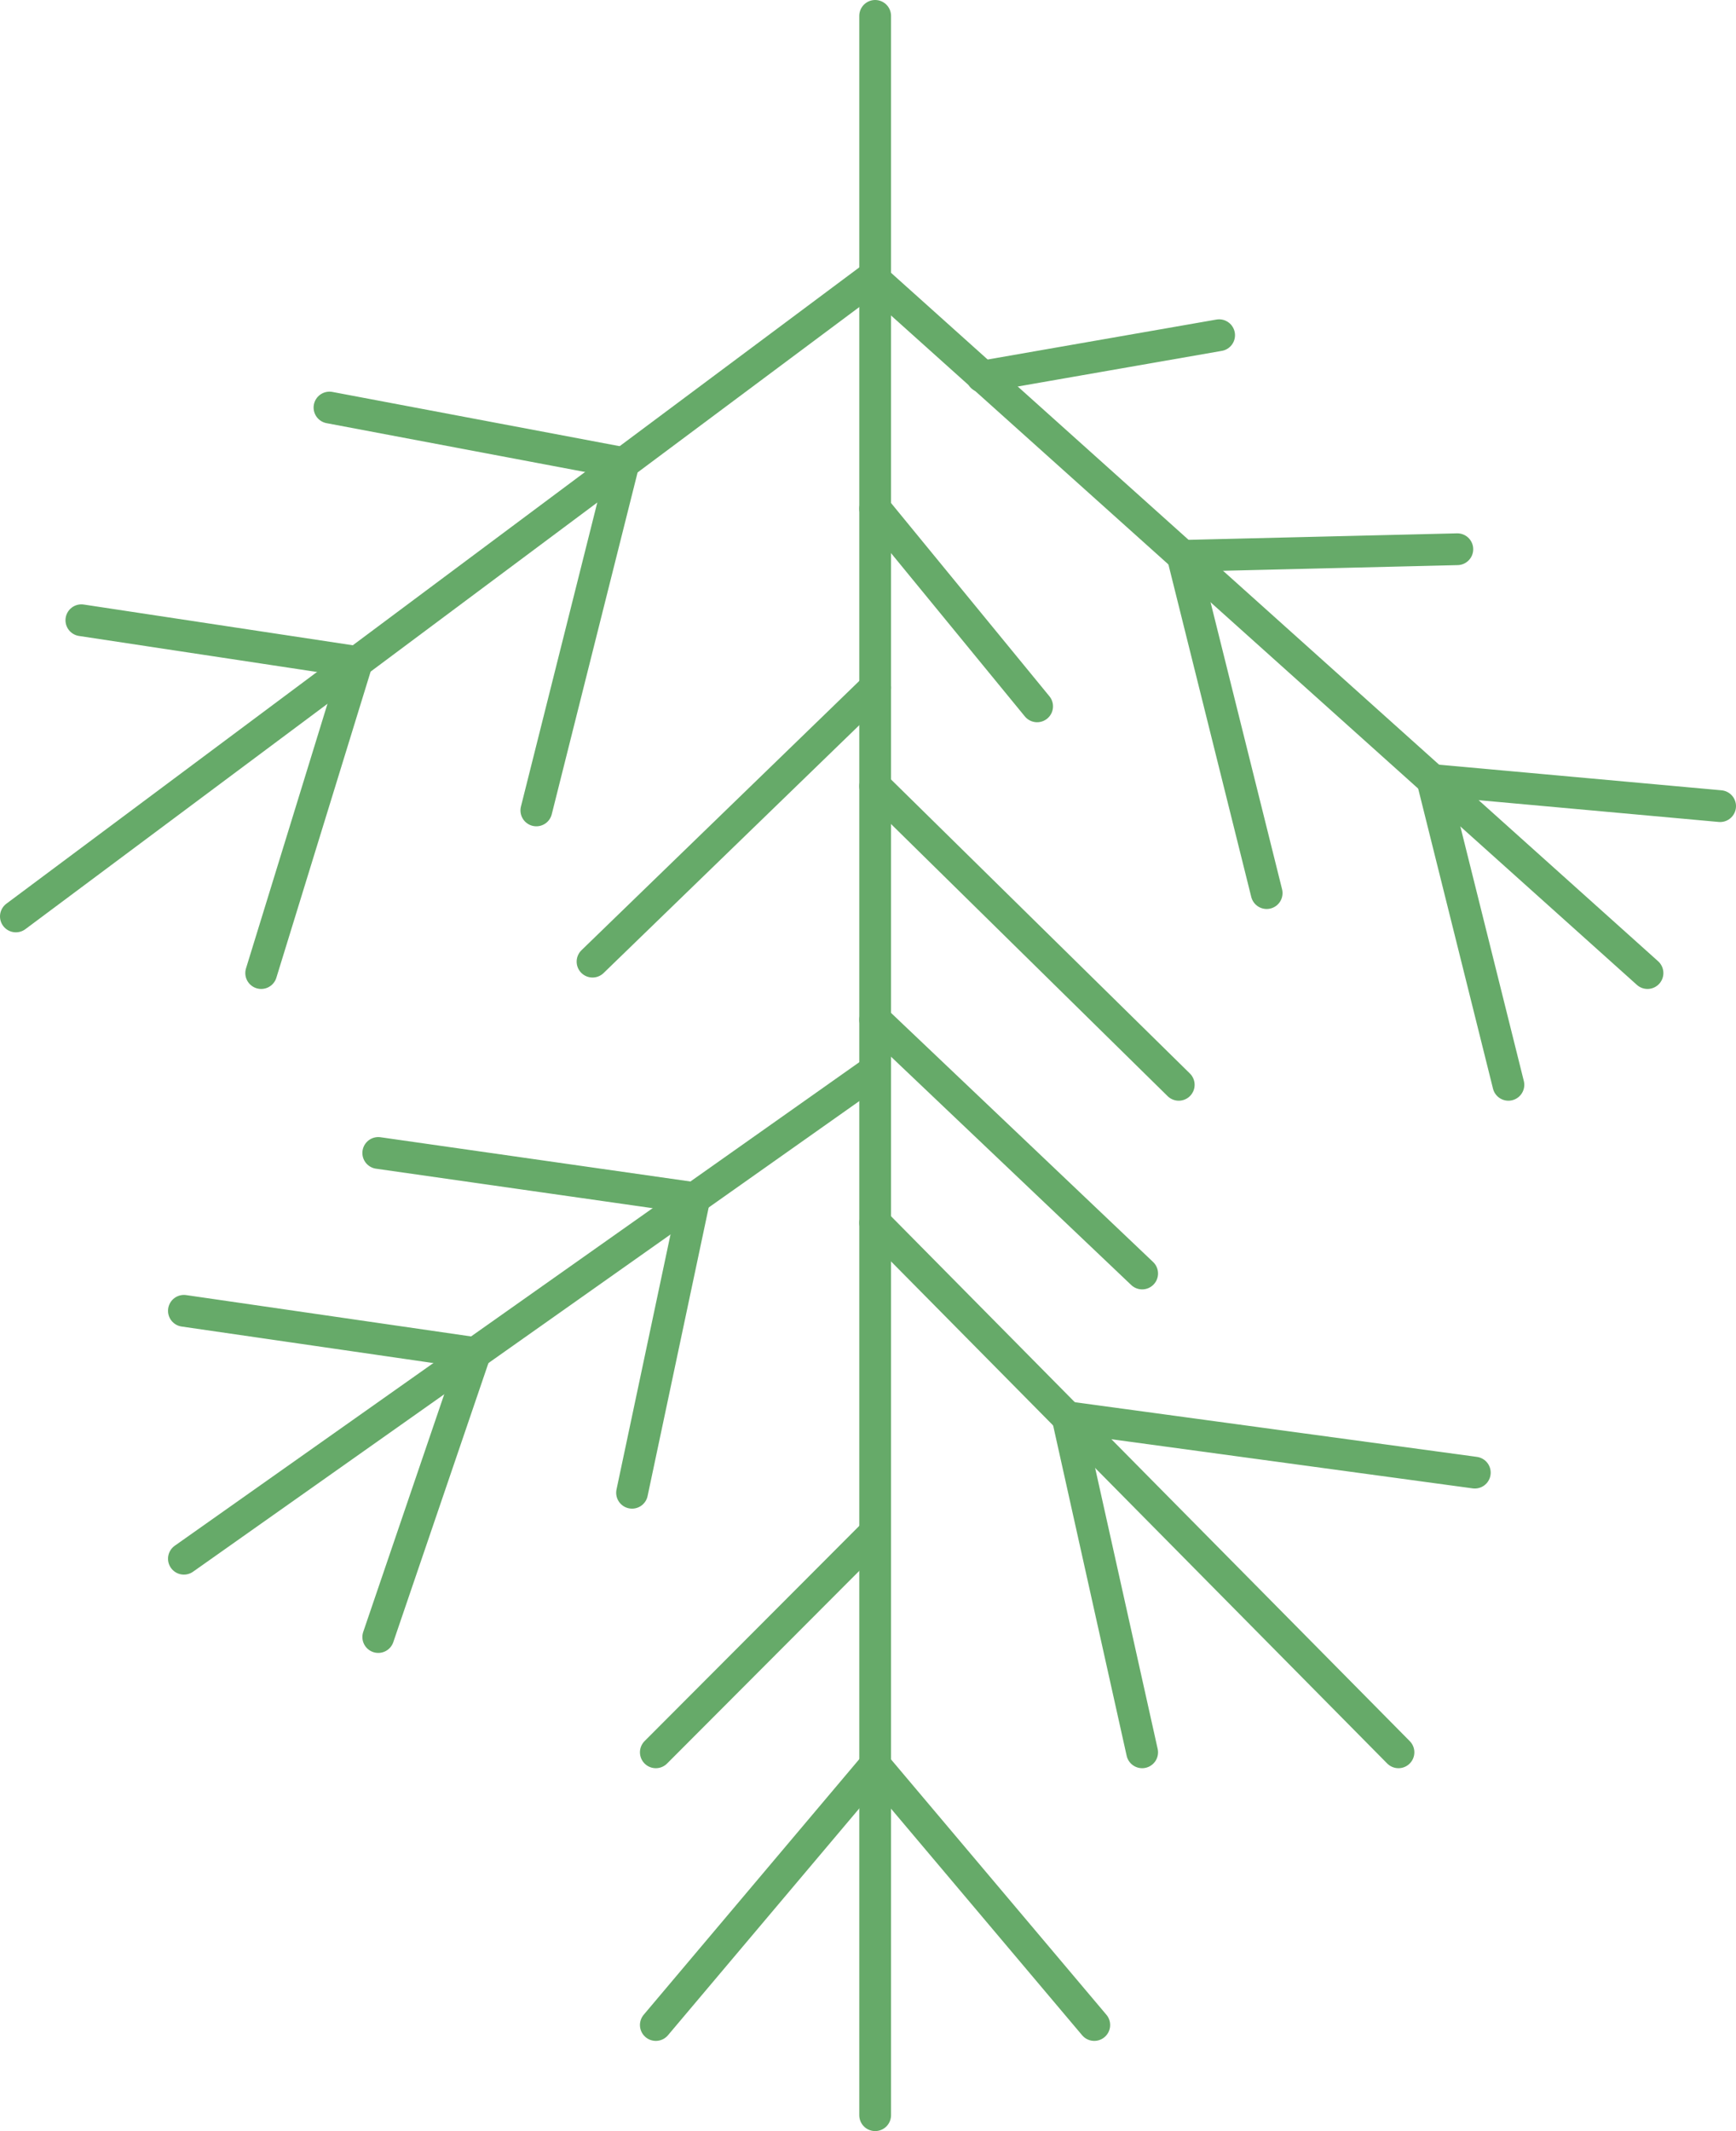 <?xml version="1.0" encoding="utf-8"?>
<svg x="262.203pt" y="177.499pt" width="218.608pt" height="268.287pt" viewBox="262.203 177.499 218.608 268.287" xmlns="http://www.w3.org/2000/svg" xmlns:xlink="http://www.w3.org/1999/xlink">
  <g id="1">
    <title>Group</title>
    <defs>
      <title>Path</title>
      <g id="2">
        <defs>
          <path id="3" d="M264.203,292.87 C264.203,292.87,372.063,212.426,372.063,212.426"/>
        </defs>
        <use xlink:href="#3" style="fill:#aaaaaa;fill-opacity:1;fill-rule:evenodd;opacity:1;stroke:none;"/>
        <use xlink:href="#3" style="fill:none;opacity:1;stroke:#66aa69;stroke-linecap:round;stroke-linejoin:miter;stroke-miterlimit:10;stroke-opacity:1;stroke-width:4;"/>
      </g>
    </defs>
    <use xlink:href="#2"/>
    <defs>
      <title>Path</title>
      <g id="4">
        <defs>
          <path id="5" d="M372.063,212.426 C372.063,212.426,469.666,300,469.666,300"/>
        </defs>
        <use xlink:href="#5" style="fill:#aaaaaa;fill-opacity:1;fill-rule:evenodd;opacity:1;stroke:none;"/>
        <use xlink:href="#5" style="fill:none;opacity:1;stroke:#66aa69;stroke-linecap:round;stroke-linejoin:miter;stroke-miterlimit:10;stroke-opacity:1;stroke-width:4;"/>
      </g>
    </defs>
    <use xlink:href="#4"/>
    <defs>
      <title>Path</title>
      <g id="6">
        <defs>
          <path id="7" d="M285.361,373.73 C285.361,373.73,372.357,312.296,372.357,312.296"/>
        </defs>
        <use xlink:href="#7" style="fill:#aaaaaa;fill-opacity:1;fill-rule:evenodd;opacity:1;stroke:none;"/>
        <use xlink:href="#7" style="fill:none;opacity:1;stroke:#66aa69;stroke-linecap:round;stroke-linejoin:miter;stroke-miterlimit:10;stroke-opacity:1;stroke-width:4;"/>
      </g>
    </defs>
    <use xlink:href="#6"/>
    <defs>
      <title>Path</title>
      <g id="8">
        <defs>
          <path id="9" d="M372.408,331.436 C372.408,331.436,438.307,398.101,438.307,398.101"/>
        </defs>
        <use xlink:href="#9" style="fill:#aaaaaa;fill-opacity:1;fill-rule:evenodd;opacity:1;stroke:none;"/>
        <use xlink:href="#9" style="fill:none;opacity:1;stroke:#66aa69;stroke-linecap:round;stroke-linejoin:miter;stroke-miterlimit:10;stroke-opacity:1;stroke-width:4;"/>
      </g>
    </defs>
    <use xlink:href="#8"/>
    <defs>
      <title>Path</title>
      <g id="10">
        <defs>
          <path id="11" d="M344.789,398.101 C344.789,398.101,372.13,370.701,372.13,370.701"/>
        </defs>
        <use xlink:href="#11" style="fill:#aaaaaa;fill-opacity:1;fill-rule:evenodd;opacity:1;stroke:none;"/>
        <use xlink:href="#11" style="fill:none;opacity:1;stroke:#66aa69;stroke-linecap:round;stroke-linejoin:miter;stroke-miterlimit:10;stroke-opacity:1;stroke-width:4;"/>
      </g>
    </defs>
    <use xlink:href="#10"/>
    <defs>
      <title>Path</title>
      <g id="12">
        <defs>
          <path id="13" d="M344.789,432.431 C344.789,432.431,372.136,400.017,372.136,400.017"/>
        </defs>
        <use xlink:href="#13" style="fill:#aaaaaa;fill-opacity:1;fill-rule:evenodd;opacity:1;stroke:none;"/>
        <use xlink:href="#13" style="fill:none;opacity:1;stroke:#66aa69;stroke-linecap:round;stroke-linejoin:miter;stroke-miterlimit:10;stroke-opacity:1;stroke-width:4;"/>
      </g>
    </defs>
    <use xlink:href="#12"/>
    <defs>
      <title>Path</title>
      <g id="14">
        <defs>
          <path id="15" d="M400,432.431 C400,432.431,372.653,400.017,372.653,400.017"/>
        </defs>
        <use xlink:href="#15" style="fill:#aaaaaa;fill-opacity:1;fill-rule:evenodd;opacity:1;stroke:none;"/>
        <use xlink:href="#15" style="fill:none;opacity:1;stroke:#66aa69;stroke-linecap:round;stroke-linejoin:miter;stroke-miterlimit:10;stroke-opacity:1;stroke-width:4;"/>
      </g>
    </defs>
    <use xlink:href="#14"/>
    <defs>
      <title>Path</title>
      <g id="16">
        <defs>
          <path id="17" d="M396.639,355.919 C396.639,355.919,406.03,398.101,406.03,398.101"/>
        </defs>
        <use xlink:href="#17" style="fill:#aaaaaa;fill-opacity:1;fill-rule:evenodd;opacity:1;stroke:none;"/>
        <use xlink:href="#17" style="fill:none;opacity:1;stroke:#66aa69;stroke-linecap:round;stroke-linejoin:miter;stroke-miterlimit:10;stroke-opacity:1;stroke-width:4;"/>
      </g>
    </defs>
    <use xlink:href="#16"/>
    <defs>
      <title>Path</title>
      <g id="18">
        <defs>
          <path id="19" d="M396.639,355.919 C396.639,355.919,447.92,362.892,447.92,362.892"/>
        </defs>
        <use xlink:href="#19" style="fill:#aaaaaa;fill-opacity:1;fill-rule:evenodd;opacity:1;stroke:none;"/>
        <use xlink:href="#19" style="fill:none;opacity:1;stroke:#66aa69;stroke-linecap:round;stroke-linejoin:miter;stroke-miterlimit:10;stroke-opacity:1;stroke-width:4;"/>
      </g>
    </defs>
    <use xlink:href="#18"/>
    <defs>
      <title>Path</title>
      <g id="20">
        <defs>
          <path id="21" d="M285.361,342.52 C285.361,342.52,322.025,347.839,322.025,347.839"/>
        </defs>
        <use xlink:href="#21" style="fill:#aaaaaa;fill-opacity:1;fill-rule:evenodd;opacity:1;stroke:none;"/>
        <use xlink:href="#21" style="fill:none;opacity:1;stroke:#66aa69;stroke-linecap:round;stroke-linejoin:miter;stroke-miterlimit:10;stroke-opacity:1;stroke-width:4;"/>
      </g>
    </defs>
    <use xlink:href="#20"/>
    <defs>
      <title>Path</title>
      <g id="22">
        <defs>
          <path id="23" d="M309.836,383.588 C309.836,383.588,322.025,347.839,322.025,347.839"/>
        </defs>
        <use xlink:href="#23" style="fill:#aaaaaa;fill-opacity:1;fill-rule:evenodd;opacity:1;stroke:none;"/>
        <use xlink:href="#23" style="fill:none;opacity:1;stroke:#66aa69;stroke-linecap:round;stroke-linejoin:miter;stroke-miterlimit:10;stroke-opacity:1;stroke-width:4;"/>
      </g>
    </defs>
    <use xlink:href="#22"/>
    <defs>
      <title>Path</title>
      <g id="24">
        <defs>
          <path id="25" d="M309.836,322.648 C309.836,322.648,349.65,328.331,349.65,328.331"/>
        </defs>
        <use xlink:href="#25" style="fill:#aaaaaa;fill-opacity:1;fill-rule:evenodd;opacity:1;stroke:none;"/>
        <use xlink:href="#25" style="fill:none;opacity:1;stroke:#66aa69;stroke-linecap:round;stroke-linejoin:miter;stroke-miterlimit:10;stroke-opacity:1;stroke-width:4;"/>
      </g>
    </defs>
    <use xlink:href="#24"/>
    <defs>
      <title>Path</title>
      <g id="26">
        <defs>
          <path id="27" d="M341.795,365.425 C341.795,365.425,349.65,328.331,349.65,328.331"/>
        </defs>
        <use xlink:href="#27" style="fill:#aaaaaa;fill-opacity:1;fill-rule:evenodd;opacity:1;stroke:none;"/>
        <use xlink:href="#27" style="fill:none;opacity:1;stroke:#66aa69;stroke-linecap:round;stroke-linejoin:miter;stroke-miterlimit:10;stroke-opacity:1;stroke-width:4;"/>
      </g>
    </defs>
    <use xlink:href="#26"/>
    <defs>
      <title>Path</title>
      <g id="28">
        <defs>
          <path id="29" d="M406.03,337.822 C406.03,337.822,372.408,305.873,372.408,305.873"/>
        </defs>
        <use xlink:href="#29" style="fill:#aaaaaa;fill-opacity:1;fill-rule:evenodd;opacity:1;stroke:none;"/>
        <use xlink:href="#29" style="fill:none;opacity:1;stroke:#66aa69;stroke-linecap:round;stroke-linejoin:miter;stroke-miterlimit:10;stroke-opacity:1;stroke-width:4;"/>
      </g>
    </defs>
    <use xlink:href="#28"/>
    <defs>
      <title>Path</title>
      <g id="30">
        <defs>
          <path id="31" d="M410.638,314.069 C410.638,314.069,372.408,276.467,372.408,276.467"/>
        </defs>
        <use xlink:href="#31" style="fill:#aaaaaa;fill-opacity:1;fill-rule:evenodd;opacity:1;stroke:none;"/>
        <use xlink:href="#31" style="fill:none;opacity:1;stroke:#66aa69;stroke-linecap:round;stroke-linejoin:miter;stroke-miterlimit:10;stroke-opacity:1;stroke-width:4;"/>
      </g>
    </defs>
    <use xlink:href="#30"/>
    <defs>
      <title>Path</title>
      <g id="32">
        <defs>
          <path id="33" d="M336.818,298.562 C336.818,298.562,372.408,264.072,372.408,264.072"/>
        </defs>
        <use xlink:href="#33" style="fill:#aaaaaa;fill-opacity:1;fill-rule:evenodd;opacity:1;stroke:none;"/>
        <use xlink:href="#33" style="fill:none;opacity:1;stroke:#66aa69;stroke-linecap:round;stroke-linejoin:miter;stroke-miterlimit:10;stroke-opacity:1;stroke-width:4;"/>
      </g>
    </defs>
    <use xlink:href="#32"/>
    <defs>
      <title>Path</title>
      <g id="34">
        <defs>
          <path id="35" d="M392.804,266.422 C392.804,266.422,372.408,241.538,372.408,241.538"/>
        </defs>
        <use xlink:href="#35" style="fill:#aaaaaa;fill-opacity:1;fill-rule:evenodd;opacity:1;stroke:none;"/>
        <use xlink:href="#35" style="fill:none;opacity:1;stroke:#66aa69;stroke-linecap:round;stroke-linejoin:miter;stroke-miterlimit:10;stroke-opacity:1;stroke-width:4;"/>
      </g>
    </defs>
    <use xlink:href="#34"/>
    <defs>
      <title>Path</title>
      <g id="36">
        <defs>
          <path id="37" d="M421.709,289.933 C421.709,289.933,411.129,247.478,411.129,247.478"/>
        </defs>
        <use xlink:href="#37" style="fill:#aaaaaa;fill-opacity:1;fill-rule:evenodd;opacity:1;stroke:none;"/>
        <use xlink:href="#37" style="fill:none;opacity:1;stroke:#66aa69;stroke-linecap:round;stroke-linejoin:miter;stroke-miterlimit:10;stroke-opacity:1;stroke-width:4;"/>
      </g>
    </defs>
    <use xlink:href="#36"/>
    <defs>
      <title>Path</title>
      <g id="38">
        <defs>
          <path id="39" d="M445.72,246.643 C445.72,246.643,411.129,247.478,411.129,247.478"/>
        </defs>
        <use xlink:href="#39" style="fill:#aaaaaa;fill-opacity:1;fill-rule:evenodd;opacity:1;stroke:none;"/>
        <use xlink:href="#39" style="fill:none;opacity:1;stroke:#66aa69;stroke-linecap:round;stroke-linejoin:miter;stroke-miterlimit:10;stroke-opacity:1;stroke-width:4;"/>
      </g>
    </defs>
    <use xlink:href="#38"/>
    <defs>
      <title>Path</title>
      <g id="40">
        <defs>
          <path id="41" d="M442.581,275.698 C442.581,275.698,452.151,314.069,452.151,314.069"/>
        </defs>
        <use xlink:href="#41" style="fill:#aaaaaa;fill-opacity:1;fill-rule:evenodd;opacity:1;stroke:none;"/>
        <use xlink:href="#41" style="fill:none;opacity:1;stroke:#66aa69;stroke-linecap:round;stroke-linejoin:miter;stroke-miterlimit:10;stroke-opacity:1;stroke-width:4;"/>
      </g>
    </defs>
    <use xlink:href="#40"/>
    <defs>
      <title>Path</title>
      <g id="42">
        <defs>
          <path id="43" d="M478.811,278.985 C478.811,278.985,442.581,275.698,442.581,275.698"/>
        </defs>
        <use xlink:href="#43" style="fill:#aaaaaa;fill-opacity:1;fill-rule:evenodd;opacity:1;stroke:none;"/>
        <use xlink:href="#43" style="fill:none;opacity:1;stroke:#66aa69;stroke-linecap:round;stroke-linejoin:miter;stroke-miterlimit:10;stroke-opacity:1;stroke-width:4;"/>
      </g>
    </defs>
    <use xlink:href="#42"/>
    <defs>
      <title>Path</title>
      <g id="44">
        <defs>
          <path id="45" d="M385.869,224.912 C385.869,224.912,415.723,219.7,415.723,219.7"/>
        </defs>
        <use xlink:href="#45" style="fill:#aaaaaa;fill-opacity:1;fill-rule:evenodd;opacity:1;stroke:none;"/>
        <use xlink:href="#45" style="fill:none;opacity:1;stroke:#66aa69;stroke-linecap:round;stroke-linejoin:miter;stroke-miterlimit:10;stroke-opacity:1;stroke-width:4;"/>
      </g>
    </defs>
    <use xlink:href="#44"/>
    <defs>
      <title>Path</title>
      <g id="46">
        <defs>
          <path id="47" d="M303.693,228.806 C303.693,228.806,340.726,235.798,340.726,235.798"/>
        </defs>
        <use xlink:href="#47" style="fill:#aaaaaa;fill-opacity:1;fill-rule:evenodd;opacity:1;stroke:none;"/>
        <use xlink:href="#47" style="fill:none;opacity:1;stroke:#66aa69;stroke-linecap:round;stroke-linejoin:miter;stroke-miterlimit:10;stroke-opacity:1;stroke-width:4;"/>
      </g>
    </defs>
    <use xlink:href="#46"/>
    <defs>
      <title>Path</title>
      <g id="48">
        <defs>
          <path id="49" d="M329.743,279.524 C329.743,279.524,340.726,235.798,340.726,235.798"/>
        </defs>
        <use xlink:href="#49" style="fill:#aaaaaa;fill-opacity:1;fill-rule:evenodd;opacity:1;stroke:none;"/>
        <use xlink:href="#49" style="fill:none;opacity:1;stroke:#66aa69;stroke-linecap:round;stroke-linejoin:miter;stroke-miterlimit:10;stroke-opacity:1;stroke-width:4;"/>
      </g>
    </defs>
    <use xlink:href="#48"/>
    <defs>
      <title>Path</title>
      <g id="50">
        <defs>
          <path id="51" d="M295.093,300 C295.093,300,307.155,260.835,307.155,260.835"/>
        </defs>
        <use xlink:href="#51" style="fill:#aaaaaa;fill-opacity:1;fill-rule:evenodd;opacity:1;stroke:none;"/>
        <use xlink:href="#51" style="fill:none;opacity:1;stroke:#66aa69;stroke-linecap:round;stroke-linejoin:miter;stroke-miterlimit:10;stroke-opacity:1;stroke-width:4;"/>
      </g>
    </defs>
    <use xlink:href="#50"/>
    <defs>
      <title>Path</title>
      <g id="52">
        <defs>
          <path id="53" d="M272.449,255.583 C272.449,255.583,307.155,260.835,307.155,260.835"/>
        </defs>
        <use xlink:href="#53" style="fill:#aaaaaa;fill-opacity:1;fill-rule:evenodd;opacity:1;stroke:none;"/>
        <use xlink:href="#53" style="fill:none;opacity:1;stroke:#66aa69;stroke-linecap:round;stroke-linejoin:miter;stroke-miterlimit:10;stroke-opacity:1;stroke-width:4;"/>
      </g>
    </defs>
    <use xlink:href="#52"/>
    <defs>
      <title>Path</title>
      <g id="54">
        <defs>
          <path id="55" d="M372.408,179.499 C372.408,179.499,372.408,443.786,372.408,443.786"/>
        </defs>
        <use xlink:href="#55" style="fill:#aaaaaa;fill-opacity:1;fill-rule:evenodd;opacity:1;stroke:none;"/>
        <use xlink:href="#55" style="fill:none;opacity:1;stroke:#66aa69;stroke-linecap:round;stroke-linejoin:miter;stroke-miterlimit:10;stroke-opacity:1;stroke-width:4;"/>
      </g>
    </defs>
    <use xlink:href="#54"/>
  </g>
</svg>
